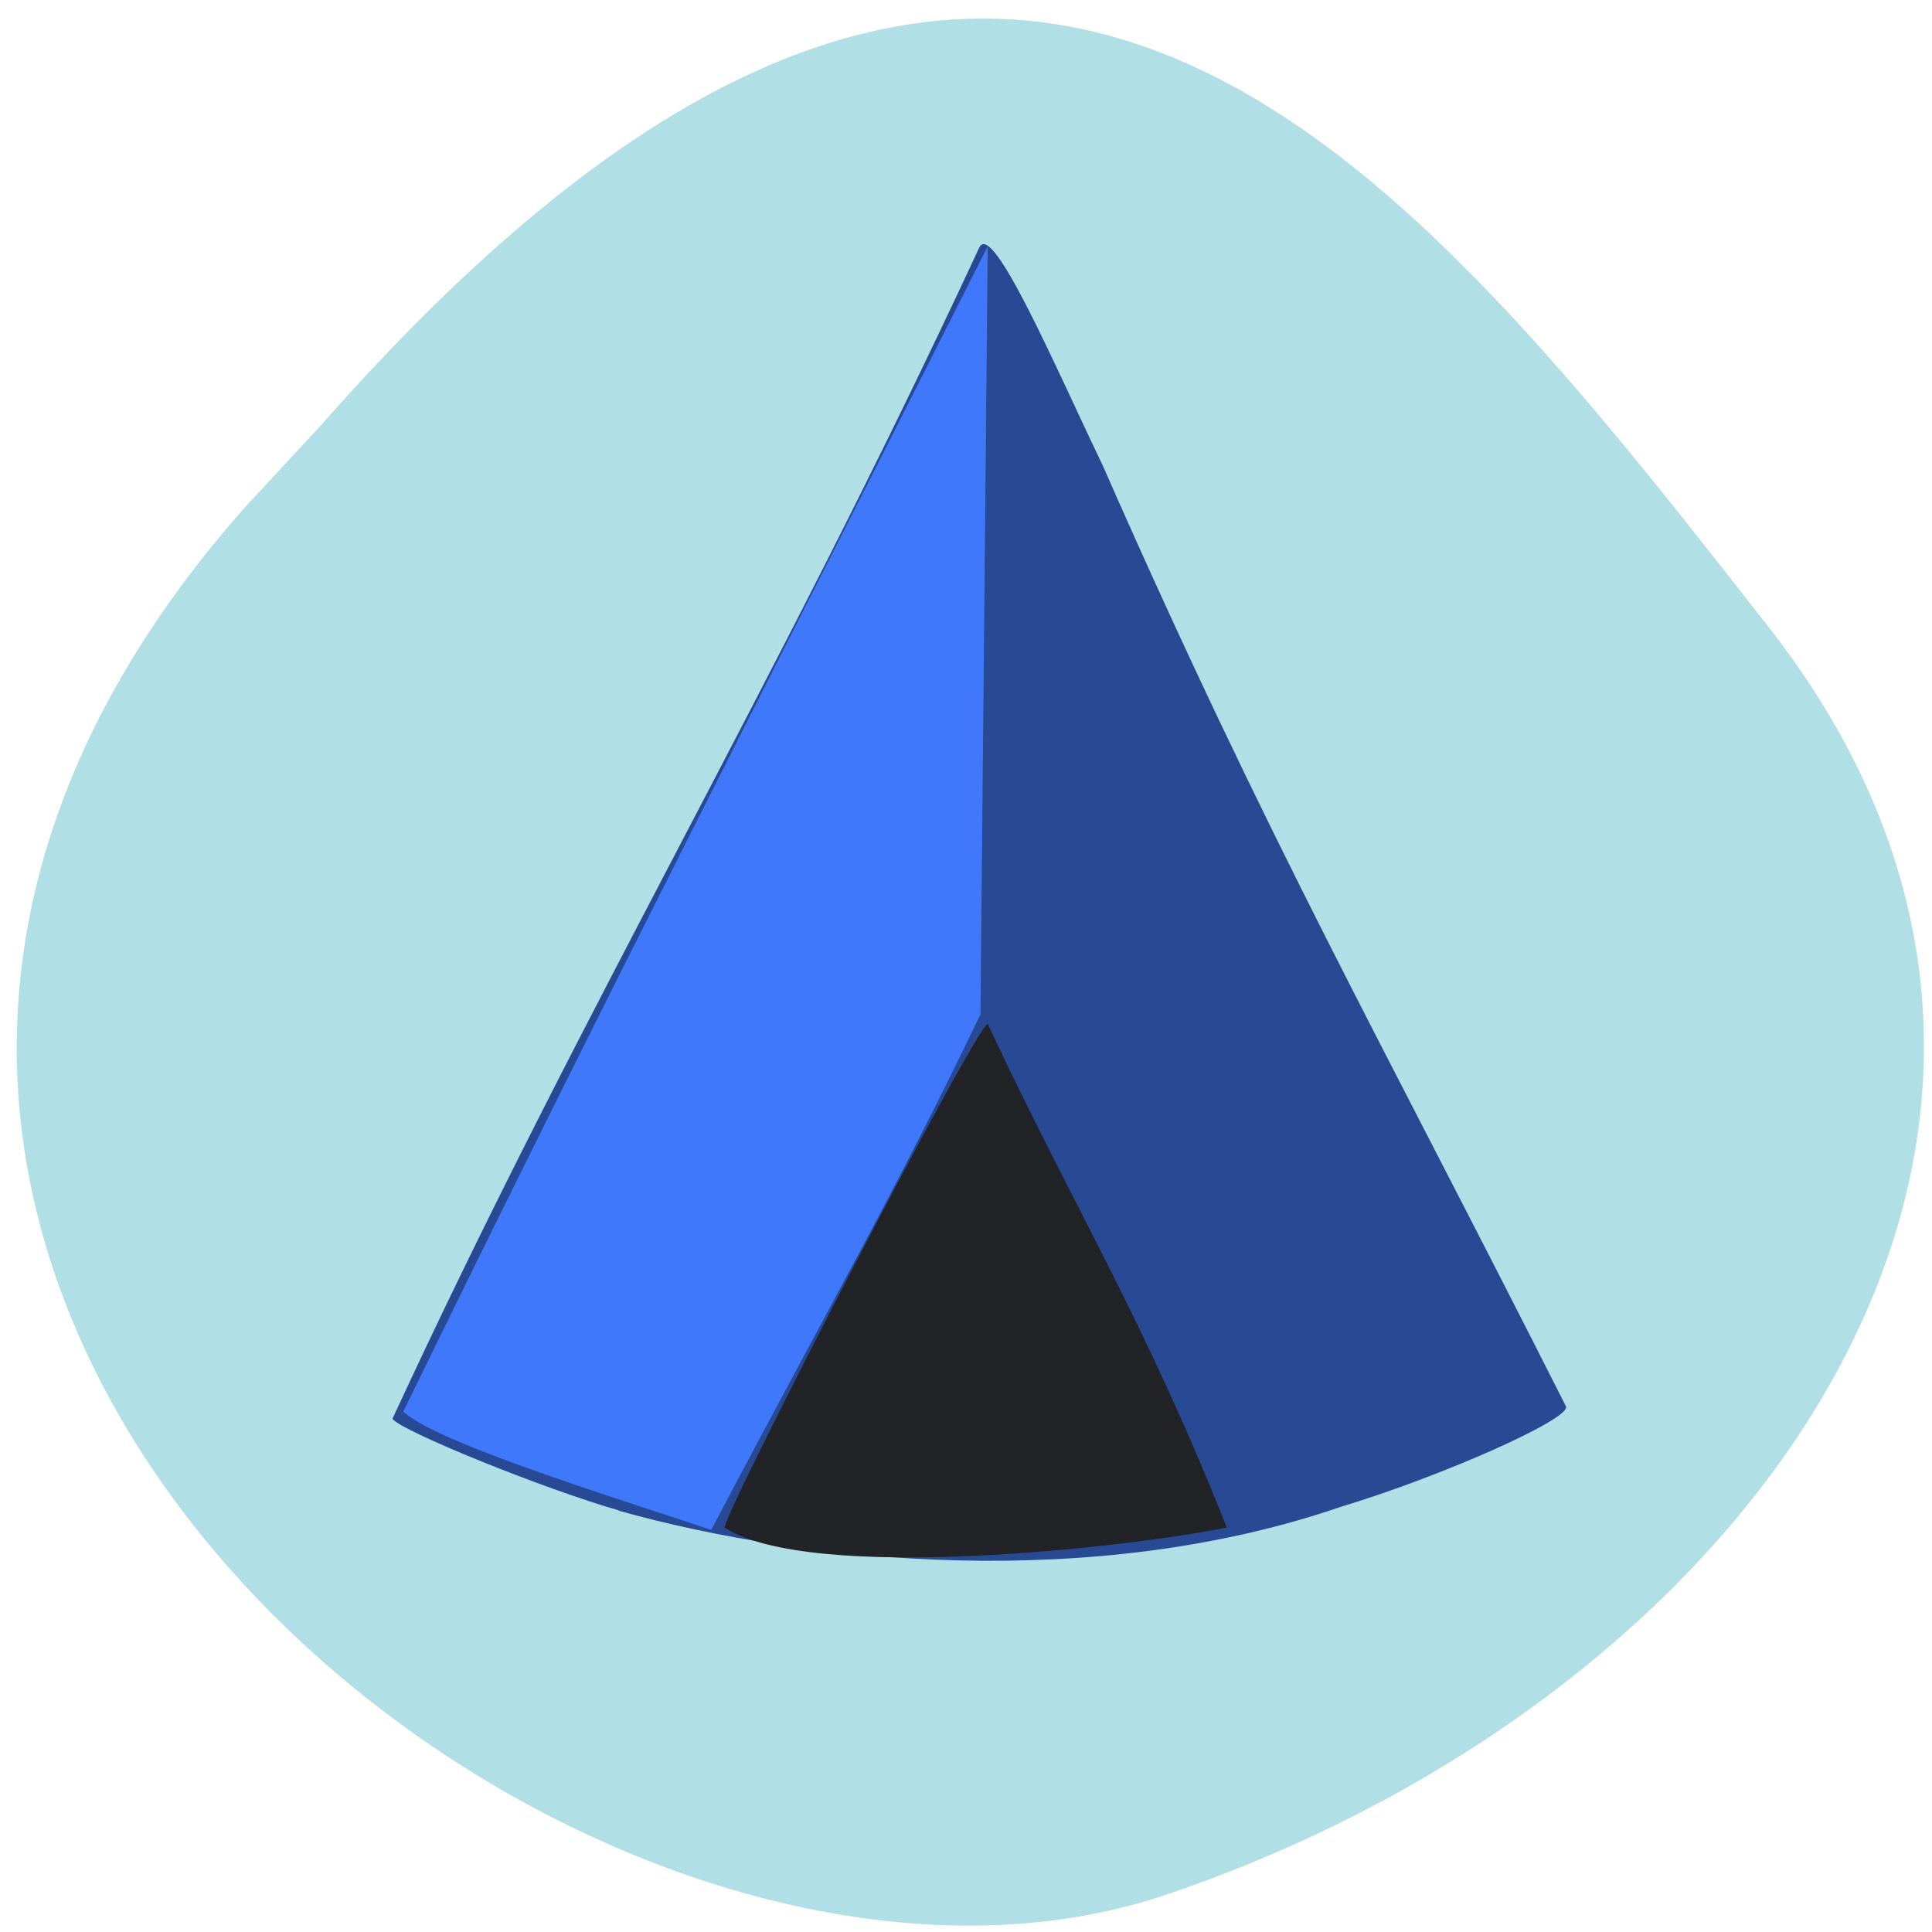 <svg xmlns="http://www.w3.org/2000/svg" viewBox="0 0 16 16"><path d="m 2.03 4.2 c -5.66 6.39 2.72 13.16 7.63 11.49 c 4.91 -1.66 8.21 -6.36 5 -10.48 c -3.21 -4.11 -6.36 -8.1 -12 -1.69" style="fill:#b0dfe5"/><path d="m 5.13 12.51 c -0.63 -0.18 -1.81 -0.66 -1.88 -0.76 c 1.6 -3.46 3.14 -6 4.86 -9.7 c 0.11 -0.23 0.64 1.01 1.02 1.8 c 1.39 3.16 2.28 4.71 3.84 7.8 c 0.02 0.11 -1.04 0.58 -1.87 0.83 c -2.04 0.7 -4.41 0.47 -5.98 0.03" style="fill:#284993"/><path d="m 6 12.66 c -0.05 -0.05 2.09 -4.18 2.18 -4.18 c 0.71 1.52 1.28 2.41 1.98 4.17 c -0.84 0.17 -3.45 0.46 -4.16 0" style="fill:#212327"/><path d="m 3.34 11.69 c 1.66 -3.41 3.13 -6.26 4.84 -9.65 c -0.02 2.12 -0.04 4.24 -0.06 6.36 c -0.73 1.52 -1.24 2.39 -2.23 4.27 c -0.87 -0.29 -2.29 -0.73 -2.55 -0.98" style="fill:#3f78fa"/></svg>